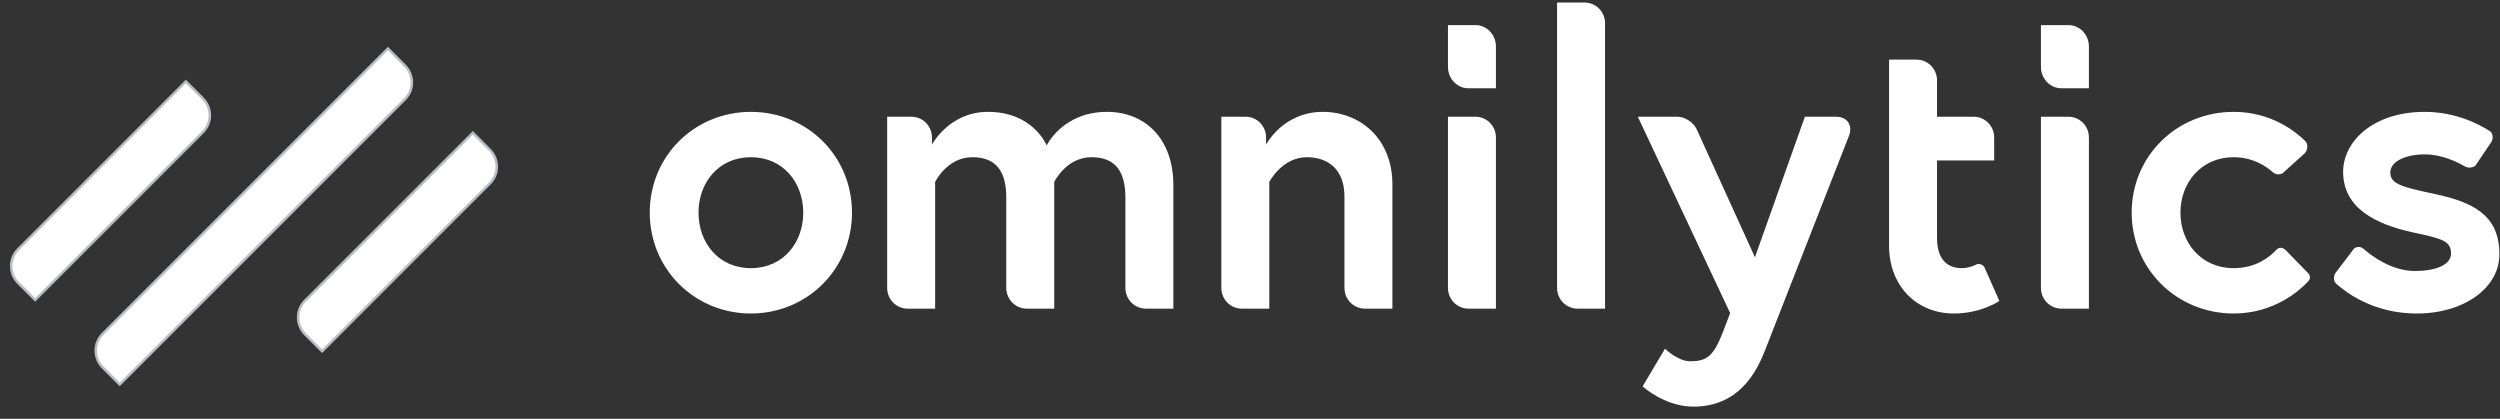 <svg xmlns="http://www.w3.org/2000/svg" width="197" height="33" viewBox="0 0 197 33">
  <rect x="0" y="0" width="197" height="33" fill="#333333" stroke="none"/>
  <g fill="#fff" transform="translate(0 -3)">
    <path d="M59.169,11.815 C63.61,11.815 67.137,15.293 67.137,19.759 C67.137,24.194 63.61,27.704 59.169,27.704 C54.728,27.704 51.2,24.194 51.2,19.759 C51.2,15.293 54.728,11.815 59.169,11.815 Z M59.169,24.131 C61.72,24.131 63.295,22.121 63.295,19.759 C63.295,17.398 61.72,15.388 59.169,15.388 C56.617,15.388 55.043,17.398 55.043,19.759 C55.043,22.121 56.617,24.131 59.169,24.131 Z M87.233,11.815 C90.256,11.815 92.461,13.952 92.461,17.59 L92.461,27.321 L90.295,27.321 C89.401,27.321 88.681,26.59 88.681,25.687 L88.681,18.579 C88.681,16.505 87.894,15.388 86.004,15.388 C84.02,15.388 83.075,17.335 83.075,17.335 L83.075,27.321 L80.909,27.321 C80.015,27.321 79.295,26.59 79.295,25.687 L79.295,18.579 C79.295,16.505 78.508,15.388 76.618,15.388 C74.634,15.388 73.689,17.335 73.689,17.335 L73.689,27.321 L71.523,27.321 C70.629,27.321 69.909,26.59 69.909,25.688 L69.909,12.198 L71.828,12.198 C72.714,12.198 73.437,12.929 73.437,13.832 L73.437,14.399 C73.437,14.399 74.791,11.815 77.846,11.815 C81.437,11.815 82.476,14.463 82.476,14.463 C82.476,14.463 83.736,11.815 87.233,11.815 Z M104.241,11.815 C107.139,11.815 109.721,13.889 109.721,17.526 L109.721,27.321 L107.556,27.321 C106.662,27.321 105.942,26.591 105.942,25.69 L105.942,18.483 C105.942,16.314 104.619,15.388 102.981,15.388 C101.028,15.388 100.02,17.335 100.02,17.335 L100.02,27.321 L97.855,27.321 C96.96,27.321 96.241,26.59 96.241,25.688 L96.241,12.198 L98.159,12.198 C99.046,12.198 99.768,12.929 99.768,13.832 L99.768,14.399 C99.768,14.399 101.091,11.815 104.241,11.815 Z M114.099,25.688 L114.099,12.198 L116.265,12.198 C117.159,12.198 117.879,12.929 117.879,13.83 L117.879,27.321 L115.713,27.321 C114.819,27.321 114.099,26.59 114.099,25.688 Z M114.099,8.267 L114.099,4.978 L116.265,4.978 C117.159,4.978 117.879,5.734 117.879,6.667 L117.879,9.956 L115.713,9.956 C114.819,9.956 114.099,9.199 114.099,8.267 Z M122.698,25.692 L122.698,3.2 L124.864,3.2 C125.758,3.2 126.478,3.93 126.478,4.83 L126.478,27.321 L124.312,27.321 C123.418,27.321 122.698,26.592 122.698,25.692 Z M148.857,15.644 L148.857,12.198 L148.857,7.699 L151.023,7.699 C151.917,7.699 152.637,8.432 152.637,9.336 L152.637,12.198 L155.527,12.198 C156.417,12.198 157.141,12.928 157.141,13.83 L157.141,15.644 L152.637,15.644 L152.637,21.738 C152.637,23.588 153.582,24.131 154.59,24.131 C155.032,24.131 155.44,23.984 155.73,23.843 C155.998,23.713 156.307,23.91 156.378,24.07 C156.639,24.658 157.029,25.54 157.55,26.715 C157.55,26.715 156.133,27.704 153.96,27.704 C151.062,27.704 148.857,25.566 148.857,22.344 L148.857,15.644 Z M160.826,25.688 L160.826,12.198 L162.992,12.198 C163.886,12.198 164.606,12.929 164.606,13.83 L164.606,27.321 L162.44,27.321 C161.546,27.321 160.826,26.59 160.826,25.688 Z M160.826,8.267 L160.826,4.978 L162.992,4.978 C163.886,4.978 164.606,5.734 164.606,6.667 L164.606,9.956 L162.44,9.956 C161.546,9.956 160.826,9.199 160.826,8.267 Z M176.008,24.131 C177.762,24.131 178.846,23.255 179.352,22.709 C179.582,22.461 179.869,22.461 180.131,22.73 C180.631,23.243 181.443,24.076 181.933,24.579 C182.016,24.663 182.089,24.956 181.908,25.151 C181.213,25.899 179.204,27.704 176.008,27.704 C171.535,27.704 167.976,24.194 167.976,19.759 C167.976,15.293 171.535,11.815 176.008,11.815 C178.909,11.815 180.817,13.292 181.645,14.104 C181.959,14.411 181.778,14.93 181.608,15.083 C181.208,15.445 180.637,15.96 179.895,16.63 C179.769,16.744 179.376,16.817 179.126,16.592 C178.602,16.12 177.543,15.388 176.008,15.388 C173.456,15.388 171.818,17.398 171.818,19.759 C171.818,22.121 173.456,24.131 176.008,24.131 Z M184.083,25.347 C183.824,25.113 183.917,24.666 184.022,24.527 C184.649,23.702 185.131,23.068 185.469,22.624 C185.58,22.477 185.959,22.355 186.24,22.601 C186.959,23.231 188.494,24.354 190.307,24.354 C191.85,24.354 193.142,23.907 193.142,22.982 C193.142,21.993 192.449,21.801 190.181,21.323 C187.22,20.685 184.638,19.408 184.638,16.537 C184.638,14.176 186.968,11.815 191.063,11.815 C193.525,11.815 195.381,12.802 196.203,13.334 C196.507,13.531 196.433,14.016 196.323,14.18 C195.793,14.968 195.383,15.577 195.092,16.008 C194.988,16.163 194.573,16.314 194.218,16.107 C193.555,15.72 192.376,15.165 191.063,15.165 C189.646,15.165 188.354,15.675 188.354,16.601 C188.354,17.526 189.362,17.749 191.882,18.292 C194.843,18.93 196.953,19.919 196.953,23.046 C196.953,25.63 194.244,27.704 190.433,27.704 C187.088,27.704 184.92,26.103 184.083,25.347 Z M129.438,33.447 L131.202,30.48 C131.202,30.48 132.21,31.469 133.187,31.469 C134.478,31.469 135.013,31.086 135.738,29.236 L136.336,27.672 L129.06,12.198 L132.171,12.198 C132.769,12.198 133.452,12.642 133.701,13.19 L138.289,23.269 L142.226,12.198 L144.683,12.198 C145.563,12.198 146.024,12.876 145.696,13.712 L139.045,30.703 C137.754,34.022 135.643,35.043 133.439,35.043 C131.171,35.043 129.438,33.447 129.438,33.447 Z"/>
    <path stroke="#babcc6" stroke-width=".2" d="M34.956,21.935 C35.989,21.935 36.826,21.089 36.826,20.05 L36.826,18.165 L5.035,18.165 C4.002,18.165 3.165,19.011 3.165,20.05 L3.165,21.935 L34.956,21.935 Z M3.165,12.51 L21.865,12.51 C22.898,12.51 23.735,11.664 23.735,10.625 L23.735,8.74 L5.036,8.74 C4.003,8.74 3.165,9.586 3.165,10.625 L3.165,12.51 Z M16.293,31.36 L34.993,31.36 C36.026,31.36 36.864,30.514 36.864,29.475 L36.864,27.59 L18.164,27.59 C17.131,27.59 16.293,28.436 16.293,29.475 L16.293,31.36 Z" transform="rotate(-45 20.014 20.05)"/>
  </g>
</svg>

